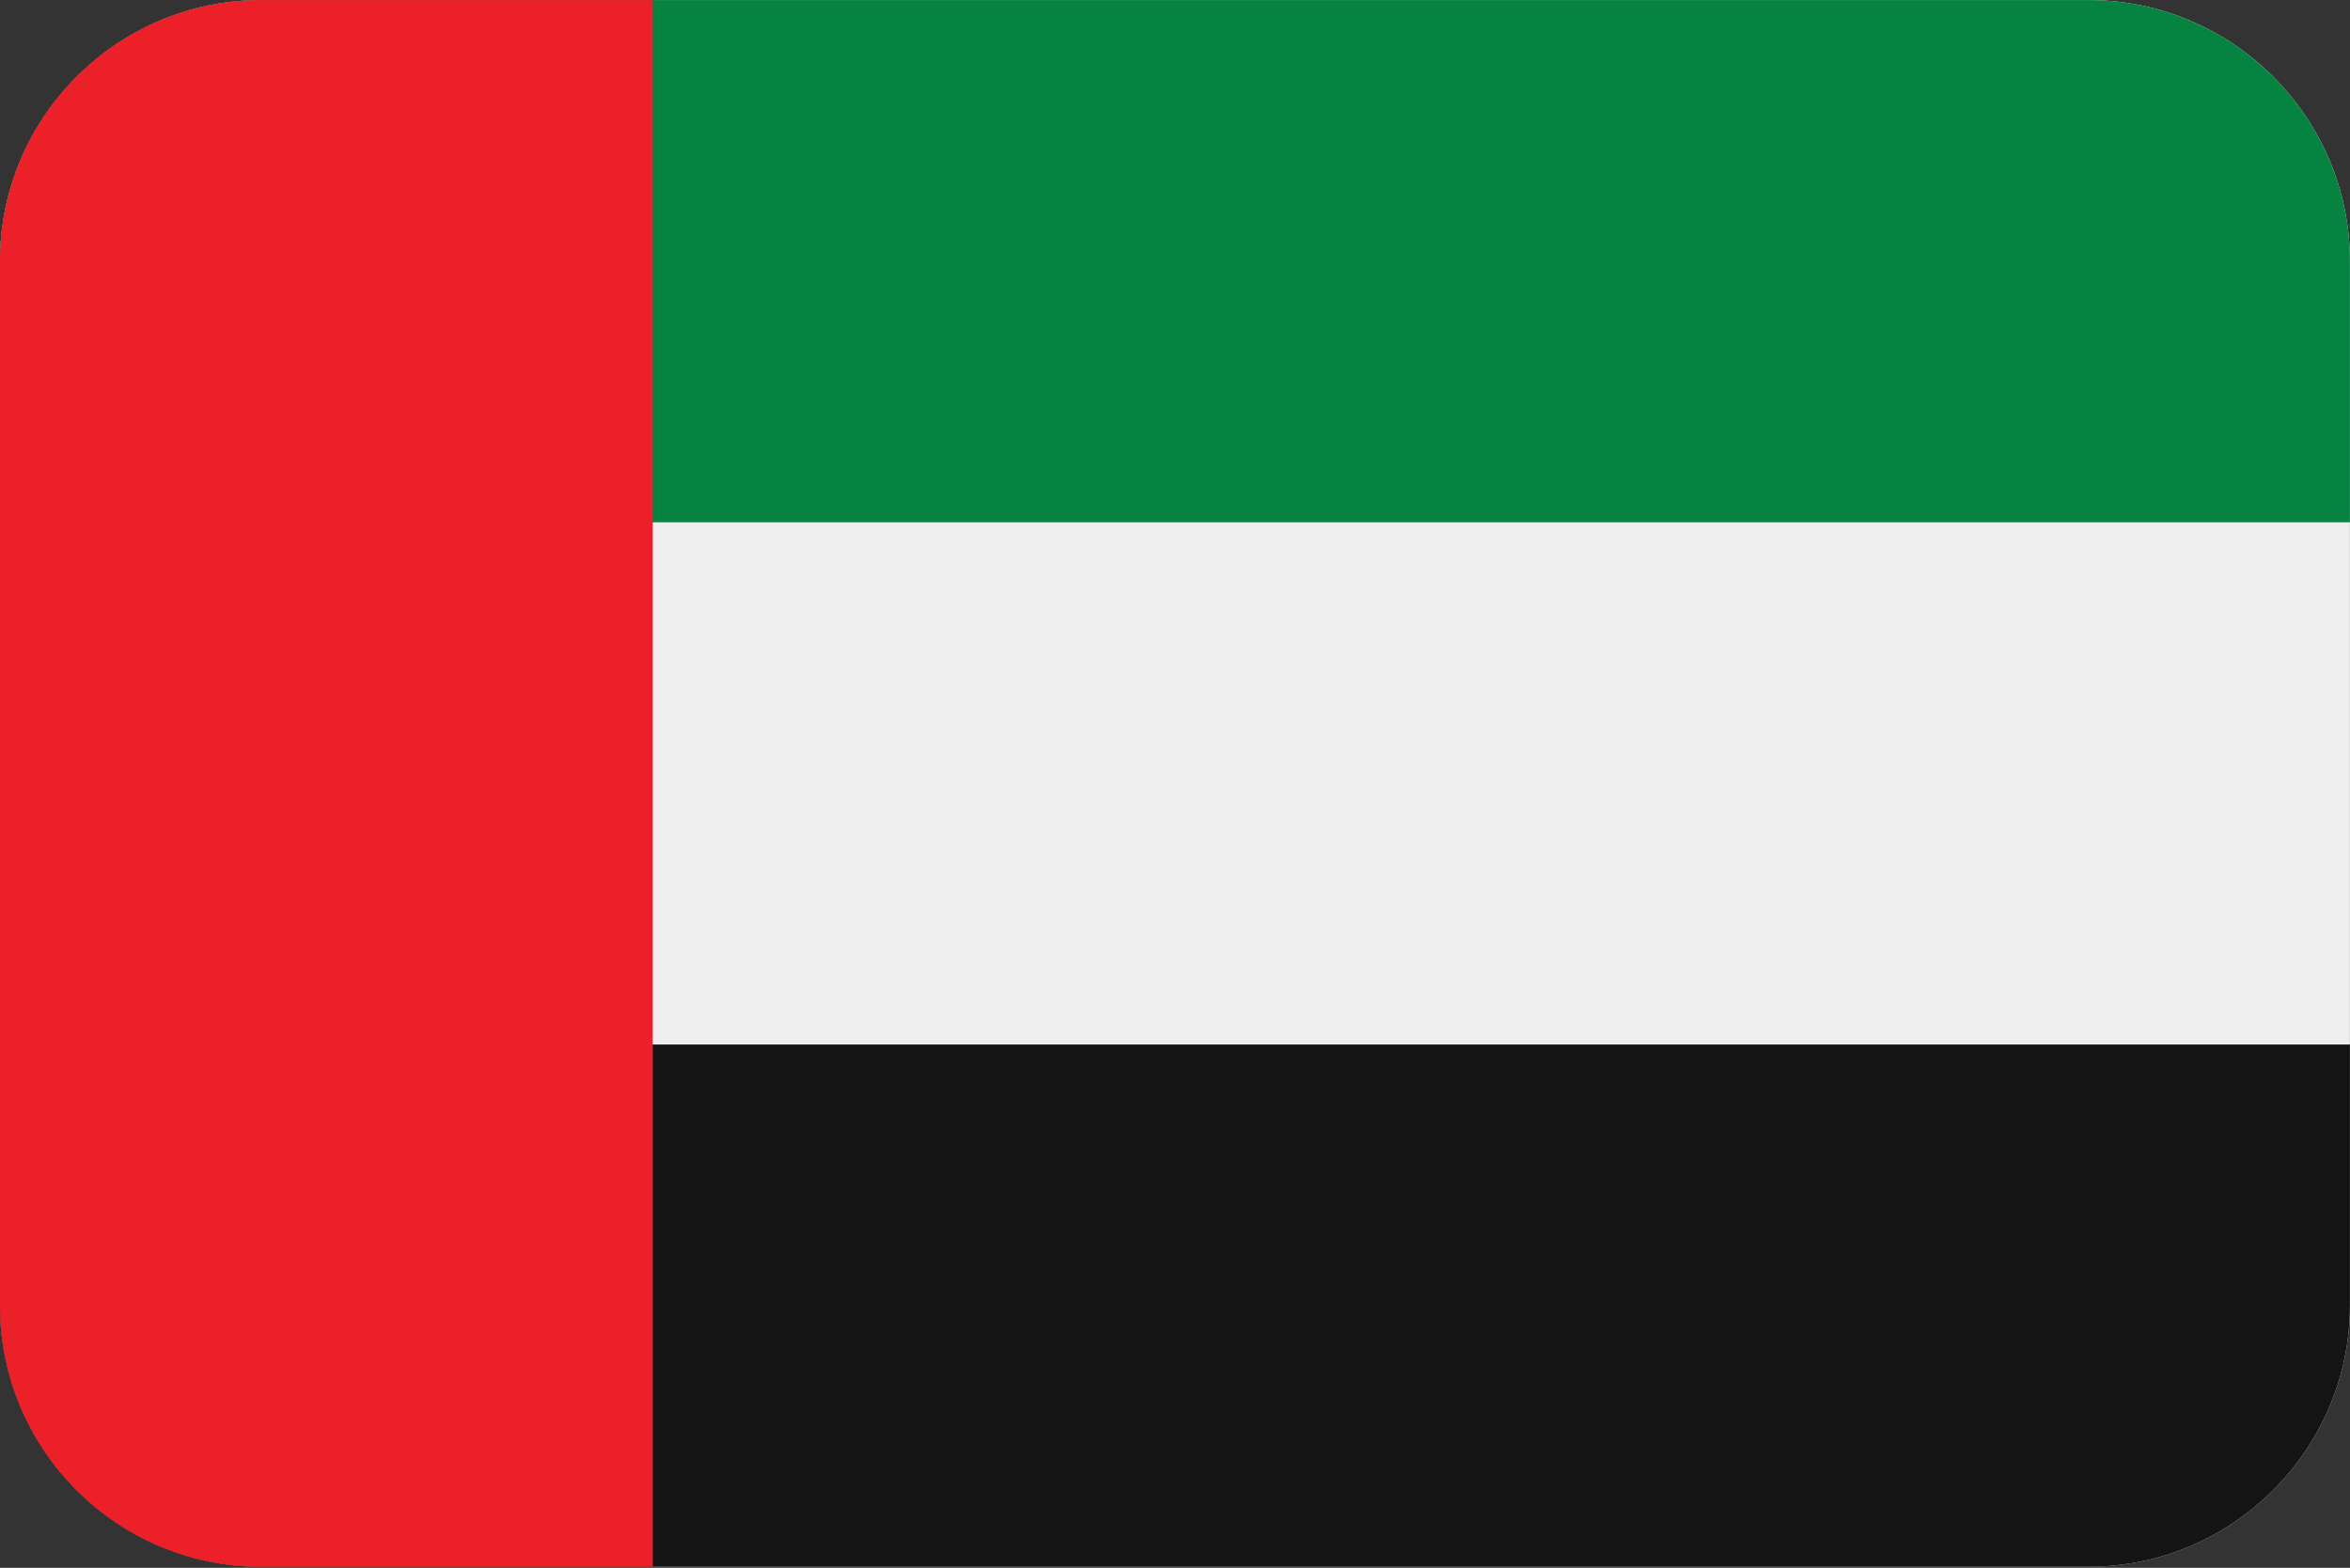 <?xml version="1.0" encoding="UTF-8"?>
<svg xmlns="http://www.w3.org/2000/svg" viewBox="0 0 3600.1 2401.738">
  <rect x="0" y="0" width="3600.1" height="2401.738" fill="#333333" stroke="none"/>
  <defs>
    <style>
      .cls-1 {
        fill: #141414;
      }

      .cls-1, .cls-2, .cls-3, .cls-4 {
        fill-rule: evenodd;
        stroke-width: 0px;
      }

      .cls-2 {
        fill: #ec2028;
      }

      .cls-3 {
        fill: #068241;
      }

      .cls-4 {
        fill: #eee;
      }
    </style>
  </defs>
  <g id="background">
    <path id="bg" class="cls-4" d="M400,.1h2800c220,0,400,180,400,400v1600c0,220-180,400-400,400H400C180,2400.1,0,2220.1,0,2000.1V400.1C0,180.1,180,.1,400,.1Z"/>
  </g>
  <g id="country">
    <g id="ae">
      <path class="cls-1" d="M0,1600.1h3600v400c0,220-180,400-400,400H400C180,2400.1,0,2220.1,0,2000.1v-400Z"/>
      <path class="cls-3" d="M400,.1h2800c220,0,400,180,400,400v400H0v-400C0,180.1,180,.1,400,.1Z"/>
      <path class="cls-2" d="M400,.1h600v2400H400C179.086,2400.1,0,2221.014,0,2000.1V400.1C0,179.186,179.086.1,400,.1Z"/>
    </g>
  </g>
</svg>